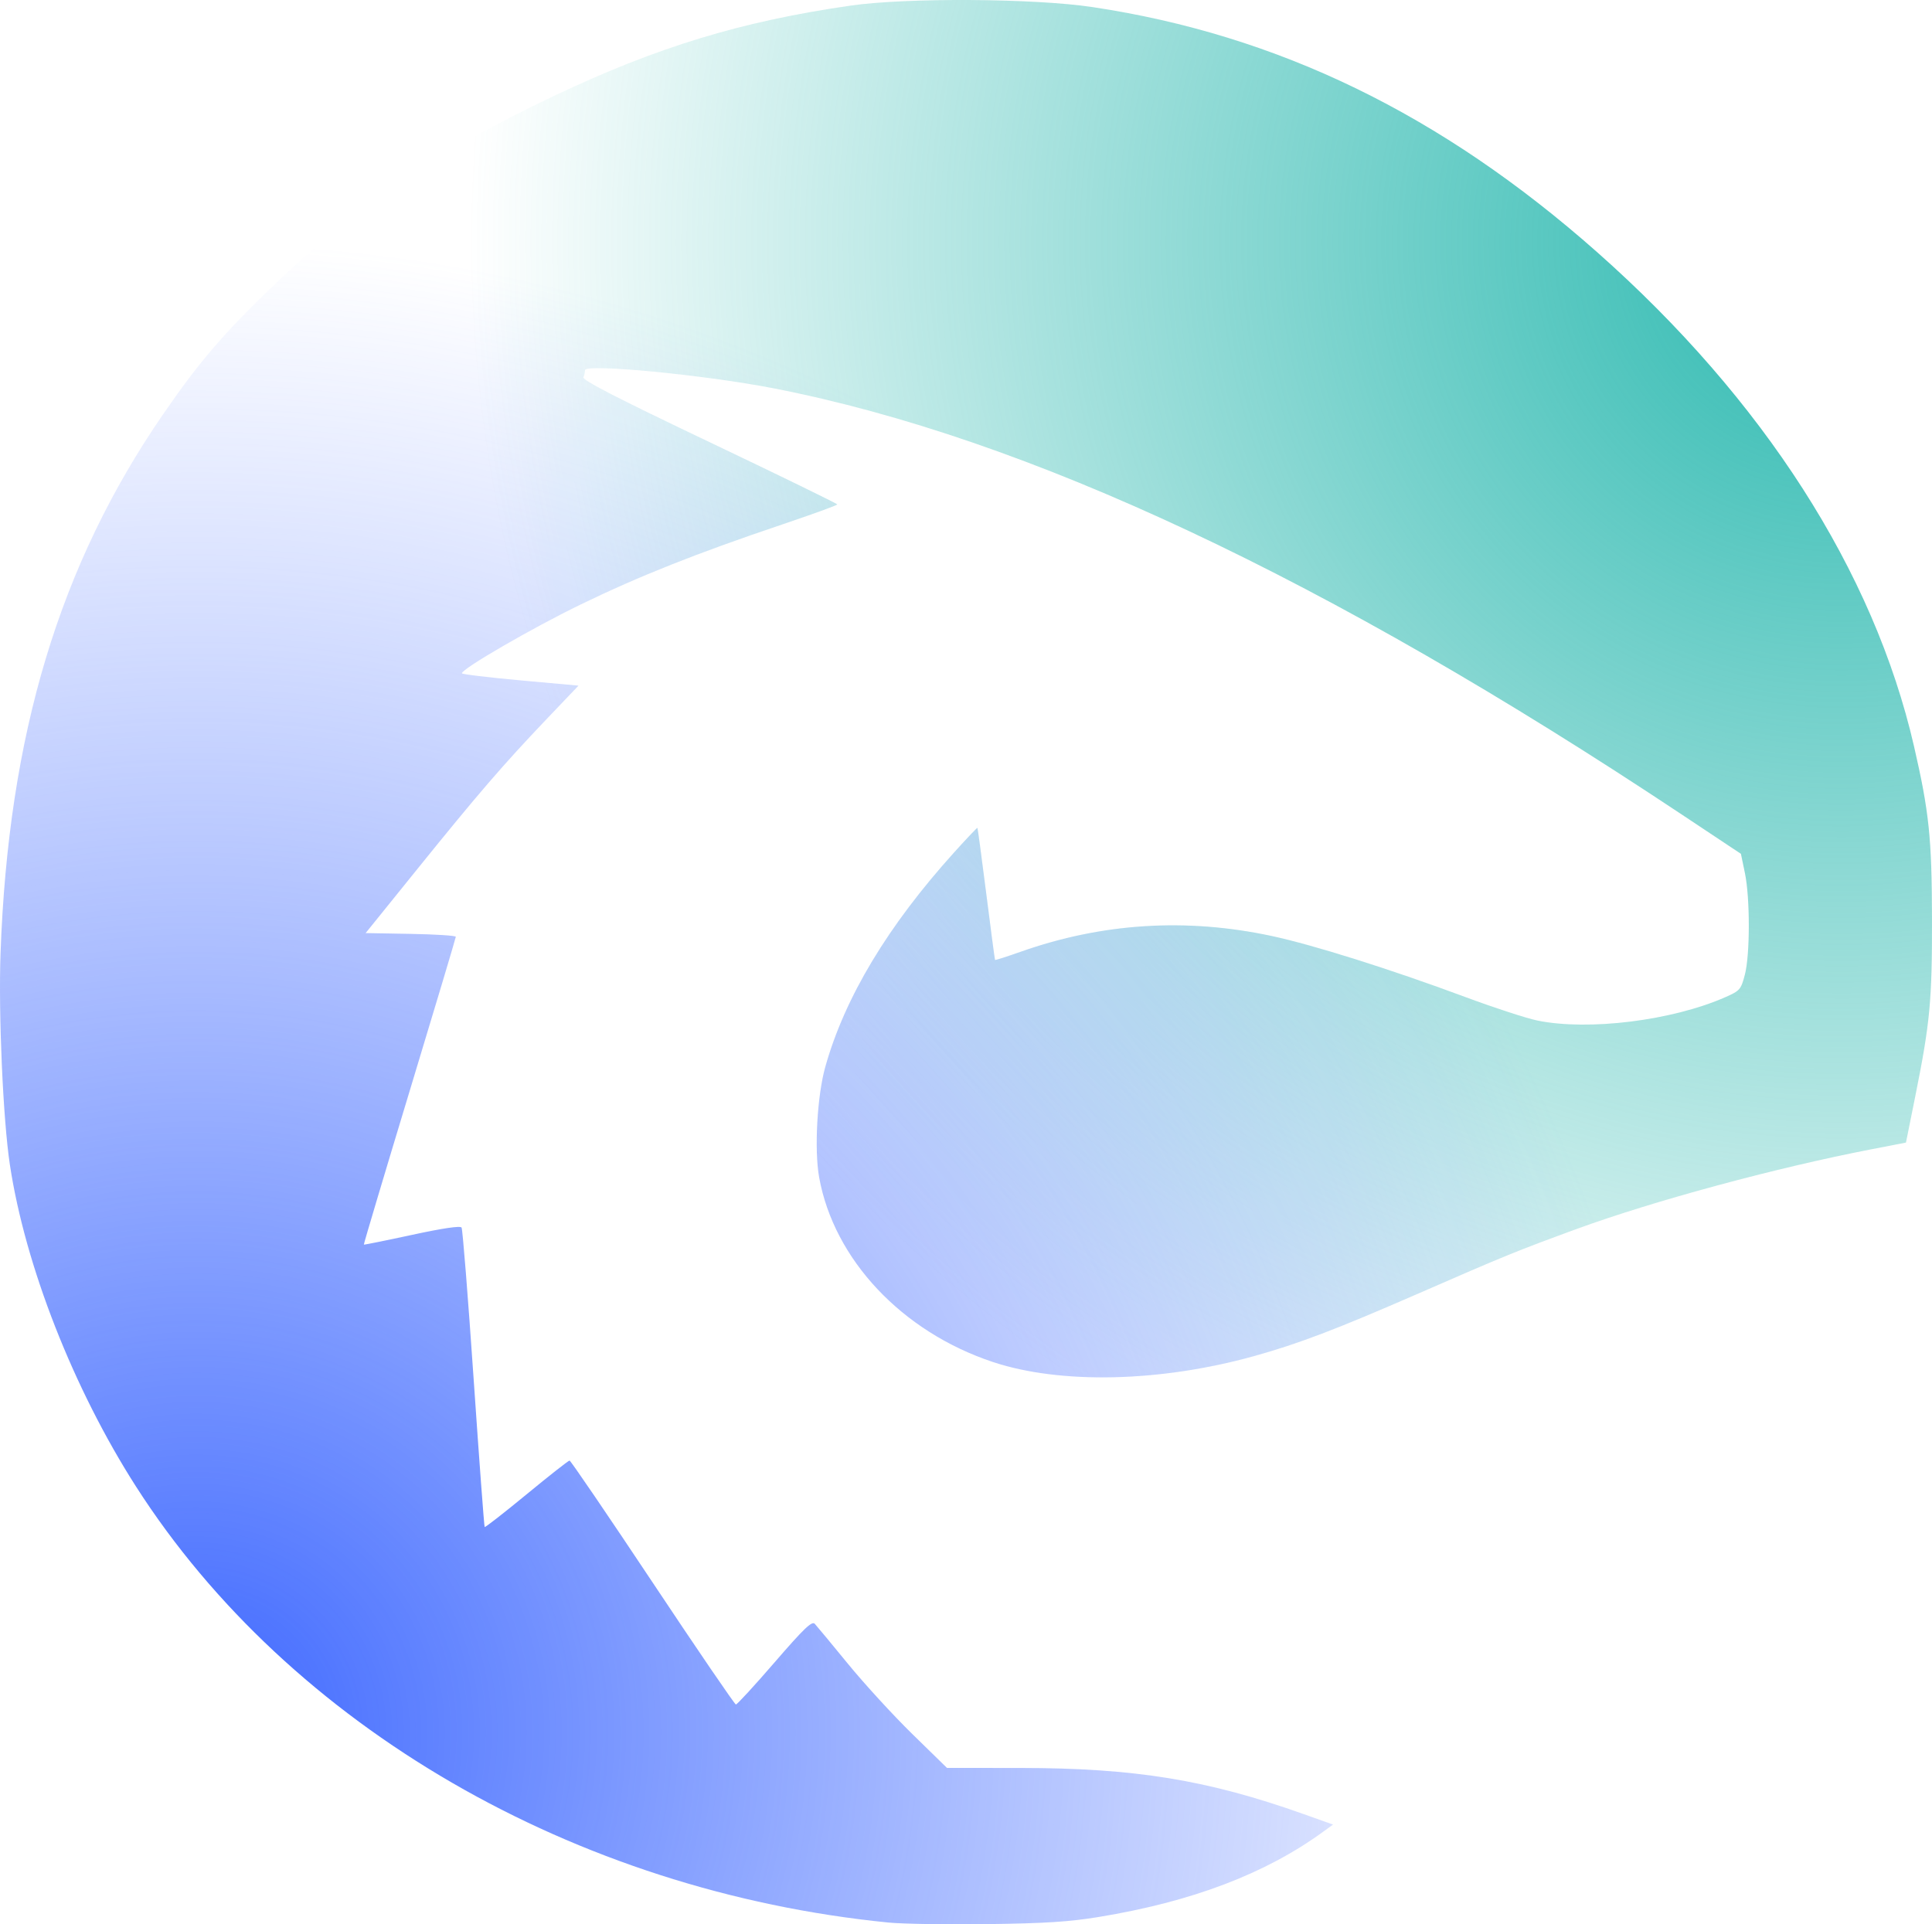 <svg width="260" height="259" viewBox="0 0 260 259" fill="none" xmlns="http://www.w3.org/2000/svg">
<path d="M119.561 258.764C77.294 254.554 38.976 232.352 18.317 200.101C9.889 186.943 3.377 170.327 1.327 156.748C0.408 150.658 -0.219 136.469 0.072 128.326C1.122 98.86 8.011 76.008 21.944 55.768C26.823 48.682 30.009 44.966 36.869 38.362C47.834 27.809 58.861 20.357 74.489 12.939C88.434 6.32 99.766 2.868 114.508 0.749C122.023 -0.331 139.18 -0.225 147.005 0.95C171.985 4.703 193.968 15.379 214.937 33.942C237.321 53.757 252.161 76.899 257.577 100.435C259.612 109.276 259.976 112.764 259.999 123.632C260.023 134.648 259.738 137.672 257.758 147.51L256.496 153.787L251.796 154.697C238.952 157.184 222.503 161.636 212.13 165.432C204.126 168.362 202.501 169.025 190.908 174.086C179.788 178.94 174.749 180.859 168.723 182.535C156.128 186.038 142.681 186.335 133.596 183.311C121.37 179.241 112.226 169.512 110.236 158.458C109.568 154.745 109.969 147.512 111.057 143.623C113.677 134.267 119.467 124.629 128.44 114.691C130.1 112.853 131.494 111.384 131.537 111.428C131.579 111.469 132.116 115.466 132.729 120.307C133.341 125.147 133.871 129.15 133.907 129.203C133.944 129.256 135.504 128.757 137.374 128.097C148.33 124.228 159.622 123.517 171.109 125.973C176.729 127.175 187.091 130.44 197.173 134.187C201.064 135.633 205.43 137.058 206.875 137.355C213.762 138.77 225.015 137.373 232.189 134.215C234.144 133.354 234.291 133.186 234.812 131.205C235.519 128.523 235.526 120.894 234.824 117.517L234.286 114.922L226.339 109.639C178.473 77.814 138.315 58.957 104.184 52.279C94.903 50.462 78.731 48.904 78.731 49.826C78.731 50.048 78.634 50.474 78.515 50.774C78.358 51.169 83.021 53.57 95.483 59.509C104.935 64.013 112.672 67.786 112.676 67.894C112.68 68.001 109.364 69.207 105.308 70.574C93.75 74.468 86.003 77.545 78.122 81.373C71.603 84.539 62.168 90.005 62.16 90.62C62.159 90.75 65.689 91.177 70.004 91.57L77.852 92.283L73.537 96.81C67.721 102.913 64.353 106.82 56.151 116.982L49.206 125.587L55.278 125.695C58.617 125.754 61.345 125.93 61.34 126.086C61.336 126.242 58.532 135.61 55.111 146.904C51.689 158.199 48.924 167.474 48.966 167.516C49.008 167.556 51.926 166.968 55.451 166.206C59.621 165.305 61.949 164.962 62.116 165.223C62.258 165.445 62.985 174.571 63.733 185.503C64.482 196.436 65.152 205.445 65.224 205.525C65.295 205.605 67.835 203.625 70.869 201.125C73.903 198.625 76.503 196.581 76.648 196.583C76.793 196.584 81.823 203.969 87.826 212.991C93.829 222.014 98.871 229.405 99.032 229.416C99.192 229.427 101.539 226.872 104.246 223.739C108.186 219.181 109.266 218.145 109.65 218.557C109.914 218.839 111.929 221.271 114.129 223.96C116.329 226.649 120.224 230.897 122.785 233.4L127.441 237.951L137.344 237.958C152.733 237.97 162.49 239.559 175.45 244.171L179.397 245.576L178.077 246.537C170.287 252.204 160.411 255.956 147.854 258.017C143.897 258.666 140.654 258.874 132.898 258.976C127.451 259.048 121.448 258.953 119.558 258.764L119.561 258.764Z" fill="url(#paint0_radial)"/>
<path d="M119.561 258.764C77.294 254.554 38.976 232.352 18.317 200.101C9.889 186.943 3.377 170.327 1.327 156.748C0.408 150.658 -0.219 136.469 0.072 128.326C1.122 98.86 8.011 76.008 21.944 55.768C26.823 48.682 30.009 44.966 36.869 38.362C47.834 27.809 58.861 20.357 74.489 12.939C88.434 6.32 99.766 2.868 114.508 0.749C122.023 -0.331 139.18 -0.225 147.005 0.95C171.985 4.703 193.968 15.379 214.937 33.942C237.321 53.757 252.161 76.899 257.577 100.435C259.612 109.276 259.976 112.764 259.999 123.632C260.023 134.648 259.738 137.672 257.758 147.51L256.496 153.787L251.796 154.697C238.952 157.184 222.503 161.636 212.13 165.432C204.126 168.362 202.501 169.025 190.908 174.086C179.788 178.94 174.749 180.859 168.723 182.535C156.128 186.038 142.681 186.335 133.596 183.311C121.37 179.241 112.226 169.512 110.236 158.458C109.568 154.745 109.969 147.512 111.057 143.623C113.677 134.267 119.467 124.629 128.44 114.691C130.1 112.853 131.494 111.384 131.537 111.428C131.579 111.469 132.116 115.466 132.729 120.307C133.341 125.147 133.871 129.15 133.907 129.203C133.944 129.256 135.504 128.757 137.374 128.097C148.33 124.228 159.622 123.517 171.109 125.973C176.729 127.175 187.091 130.44 197.173 134.187C201.064 135.633 205.43 137.058 206.875 137.355C213.762 138.77 225.015 137.373 232.189 134.215C234.144 133.354 234.291 133.186 234.812 131.205C235.519 128.523 235.526 120.894 234.824 117.517L234.286 114.922L226.339 109.639C178.473 77.814 138.315 58.957 104.184 52.279C94.903 50.462 78.731 48.904 78.731 49.826C78.731 50.048 78.634 50.474 78.515 50.774C78.358 51.169 83.021 53.57 95.483 59.509C104.935 64.013 112.672 67.786 112.676 67.894C112.68 68.001 109.364 69.207 105.308 70.574C93.75 74.468 86.003 77.545 78.122 81.373C71.603 84.539 62.168 90.005 62.16 90.62C62.159 90.75 65.689 91.177 70.004 91.57L77.852 92.283L73.537 96.81C67.721 102.913 64.353 106.82 56.151 116.982L49.206 125.587L55.278 125.695C58.617 125.754 61.345 125.93 61.34 126.086C61.336 126.242 58.532 135.61 55.111 146.904C51.689 158.199 48.924 167.474 48.966 167.516C49.008 167.556 51.926 166.968 55.451 166.206C59.621 165.305 61.949 164.962 62.116 165.223C62.258 165.445 62.985 174.571 63.733 185.503C64.482 196.436 65.152 205.445 65.224 205.525C65.295 205.605 67.835 203.625 70.869 201.125C73.903 198.625 76.503 196.581 76.648 196.583C76.793 196.584 81.823 203.969 87.826 212.991C93.829 222.014 98.871 229.405 99.032 229.416C99.192 229.427 101.539 226.872 104.246 223.739C108.186 219.181 109.266 218.145 109.65 218.557C109.914 218.839 111.929 221.271 114.129 223.96C116.329 226.649 120.224 230.897 122.785 233.4L127.441 237.951L137.344 237.958C152.733 237.97 162.49 239.559 175.45 244.171L179.397 245.576L178.077 246.537C170.287 252.204 160.411 255.956 147.854 258.017C143.897 258.666 140.654 258.874 132.898 258.976C127.451 259.048 121.448 258.953 119.558 258.764L119.561 258.764Z" fill="url(#paint1_radial)"/>
<defs>
<radialGradient id="paint0_radial" cx="0" cy="0" r="1" gradientUnits="userSpaceOnUse" gradientTransform="translate(247.123 31.879) rotate(146.791) scale(184.692 184.674)">
<stop stop-color="#2CB9B0"/>
<stop offset="1" stop-color="#2CB9B0" stop-opacity="0"/>
</radialGradient>
<radialGradient id="paint1_radial" cx="0" cy="0" r="1" gradientUnits="userSpaceOnUse" gradientTransform="translate(24.528 232.961) rotate(-42.045) scale(202.304 202.299)">
<stop stop-color="#3D67FF"/>
<stop offset="1" stop-color="#6184FF" stop-opacity="0"/>
</radialGradient>
</defs>
</svg>

